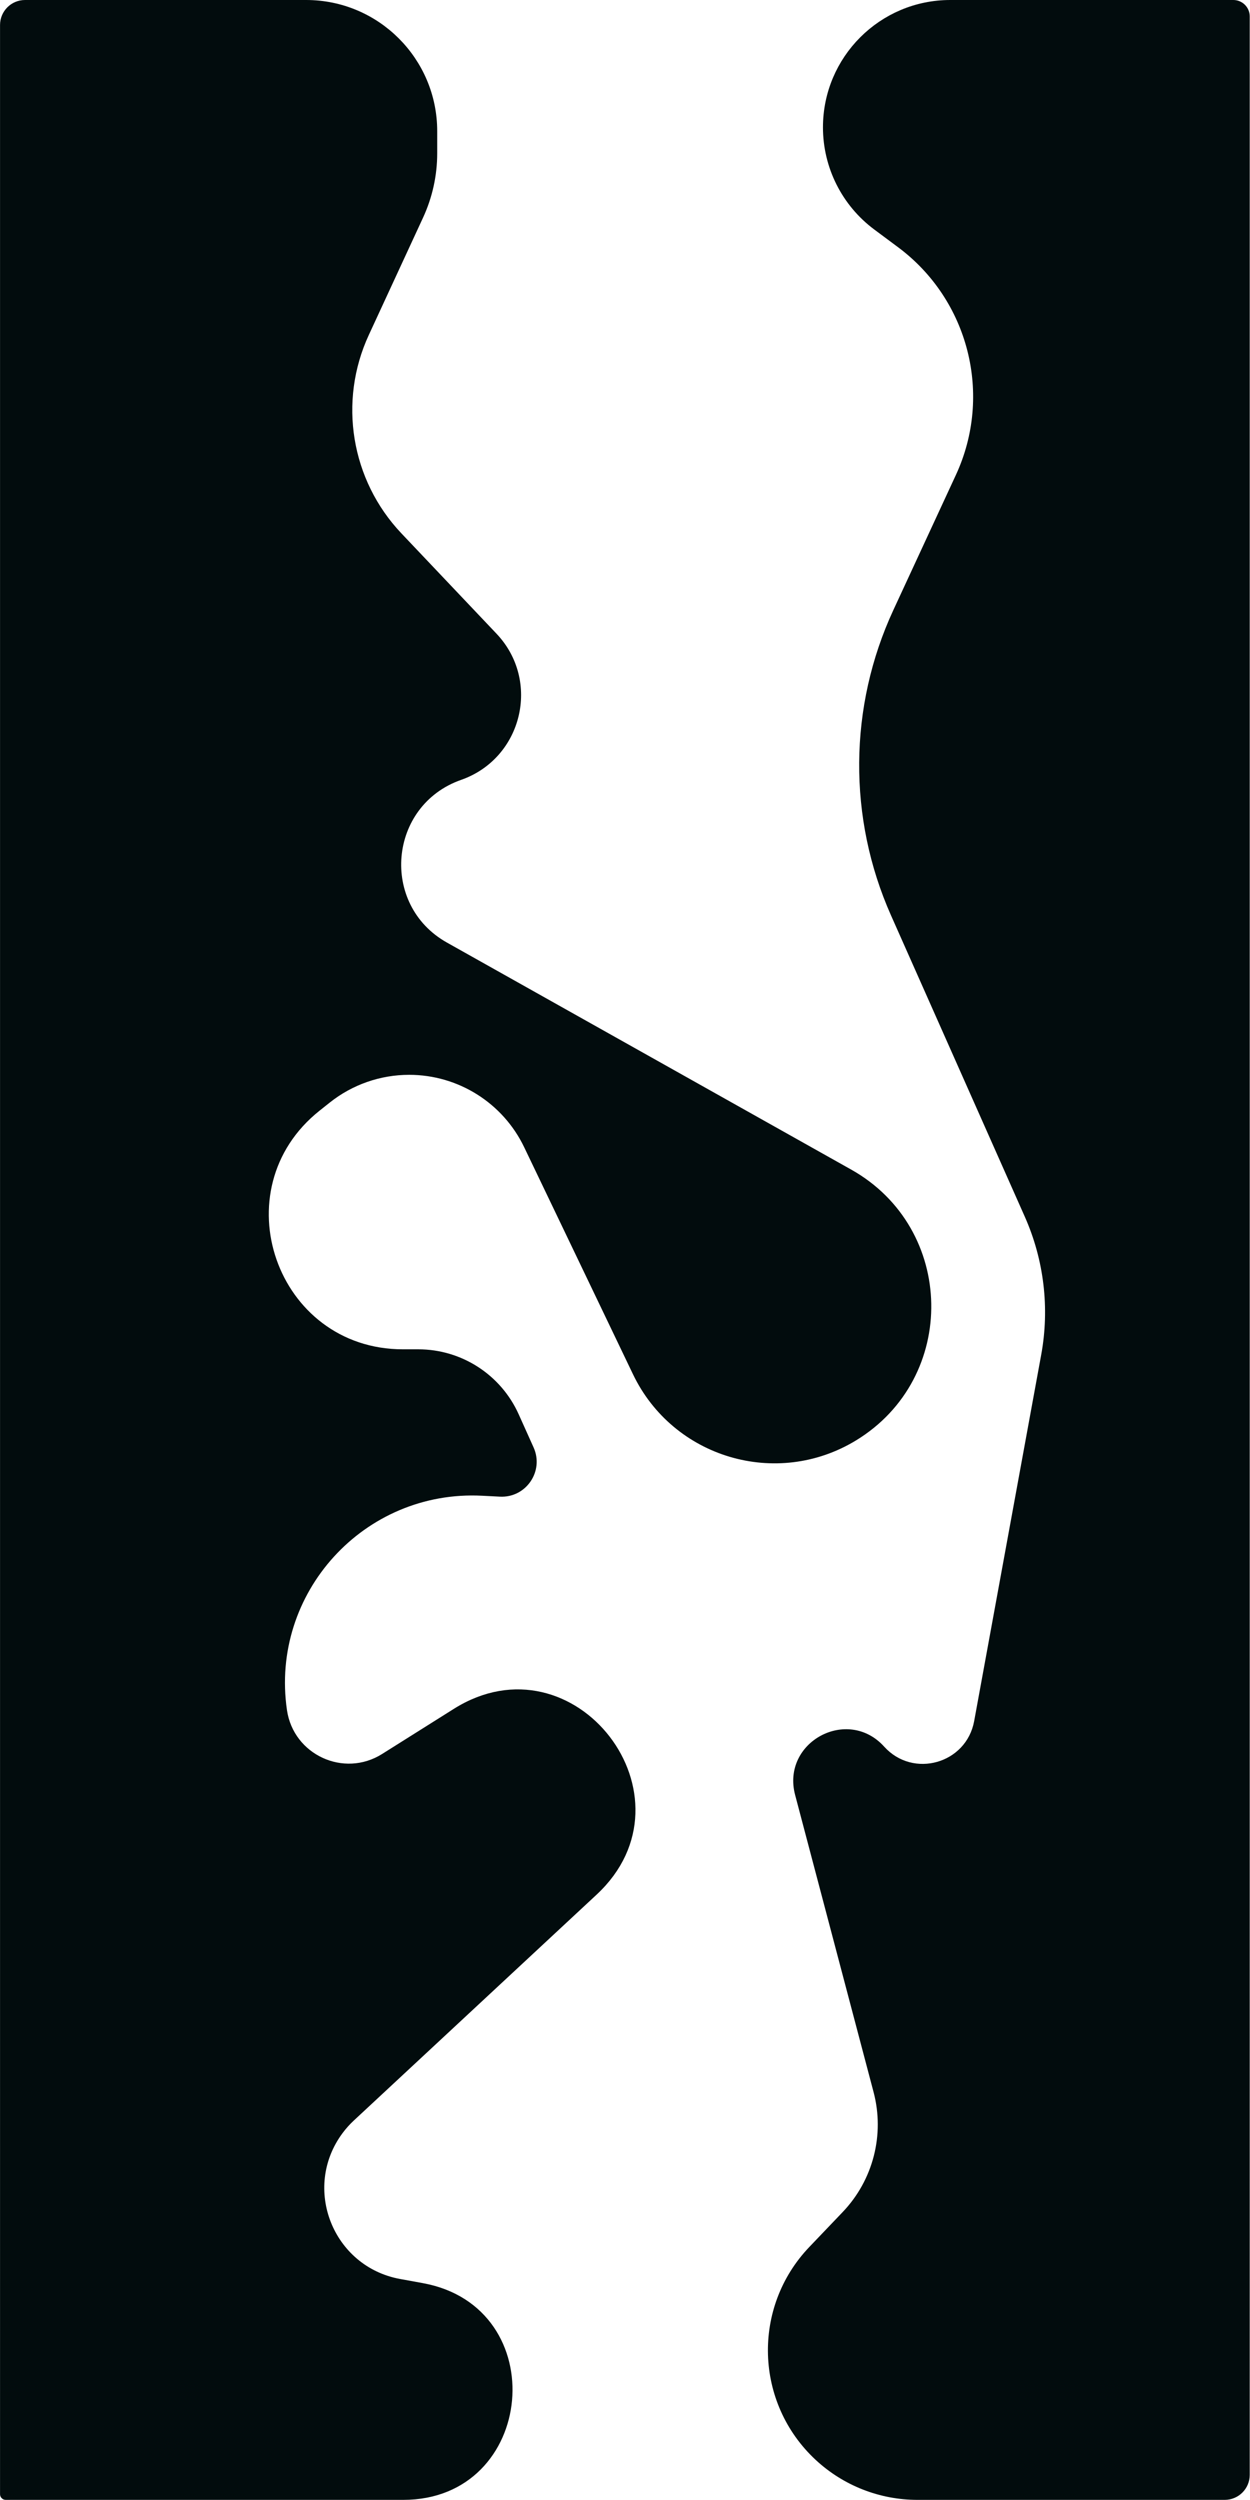 <svg width="4001" height="8000" viewBox="0 0 4001 8000" fill="none" xmlns="http://www.w3.org/2000/svg">
<path d="M80.125 0H683.591H979.69C1211.5 0 1399.43 187.923 1399.43 419.738V490.574C1399.43 561.677 1383.97 631.93 1354.13 696.468L1180.52 1071.93C1082.01 1284.97 1123.34 1536.54 1284.83 1706.87L1589.14 2027.83C1732.18 2178.7 1672.15 2426.9 1475.97 2495.72C1243.11 2577.4 1215.32 2895.53 1430.5 3016.35L2724.58 3742.91C3059.42 3930.91 3067.87 4409.91 2739.86 4609.6C2486.1 4764.09 2154.42 4665.66 2026 4397.75L1677.82 3671.39C1609.92 3529.73 1466.76 3439.6 1309.67 3439.6C1217.37 3439.6 1127.8 3470.87 1055.56 3528.31L1022.96 3554.24C705.483 3806.7 883.998 4318 1289.61 4318H1338.78C1477.49 4318 1603.3 4399.37 1660.19 4525.88L1707.87 4631.92C1742.2 4708.25 1683.63 4793.87 1600.05 4789.55L1543.4 4786.62C1165.42 4767.1 863.944 5098.03 918.519 5472.56C939.378 5615.7 1100.58 5690.08 1223.02 5613.05L1452.59 5468.64C1839.47 5225.27 2244.27 5751.83 1909.62 6063.14L1132.42 6786.13C1119.25 6798.39 1107.22 6811.82 1096.48 6826.27C965.915 7002.05 1065.23 7253.81 1280.64 7293.1L1353.44 7306.38C1772.46 7382.81 1716.63 8000 1290.7 8000H18.279C8.253 8000 0.125 7991.87 0.125 7981.85V80C0.125 35.817 35.942 0 80.125 0Z" fill="#020C0D"/>
<path d="M3041.66 0H3947.58C3976.6 0 4000.12 23.522 4000.12 52.538V7920C4000.12 7964.18 3964.31 8000 3920.12 8000H2936.58C2815.77 8000 2699.42 7954.31 2610.89 7872.11C2415.22 7690.43 2406.04 7383.79 2590.47 7190.72L2697.22 7078.97C2794.7 6976.92 2832.16 6831.55 2796.13 6695.09L2545.01 5744.08C2500.35 5574.97 2712.89 5459.84 2830.15 5589.62C2922.92 5692.31 3093.17 5643.93 3118.09 5507.81L3332.69 4335.4C3360.01 4186.15 3341.68 4032.13 3280.09 3893.45L2851.83 2929.2C2713.47 2617.69 2716.25 2261.63 2859.44 1952.32L3059.59 1519.99C3178.17 1263.83 3100.9 959.613 2874.44 791.099L2798.37 734.491C2695.03 657.59 2634.12 536.357 2634.12 407.54C2634.12 182.462 2816.59 0 3041.66 0Z" fill="#020C0D"/>
</svg>
